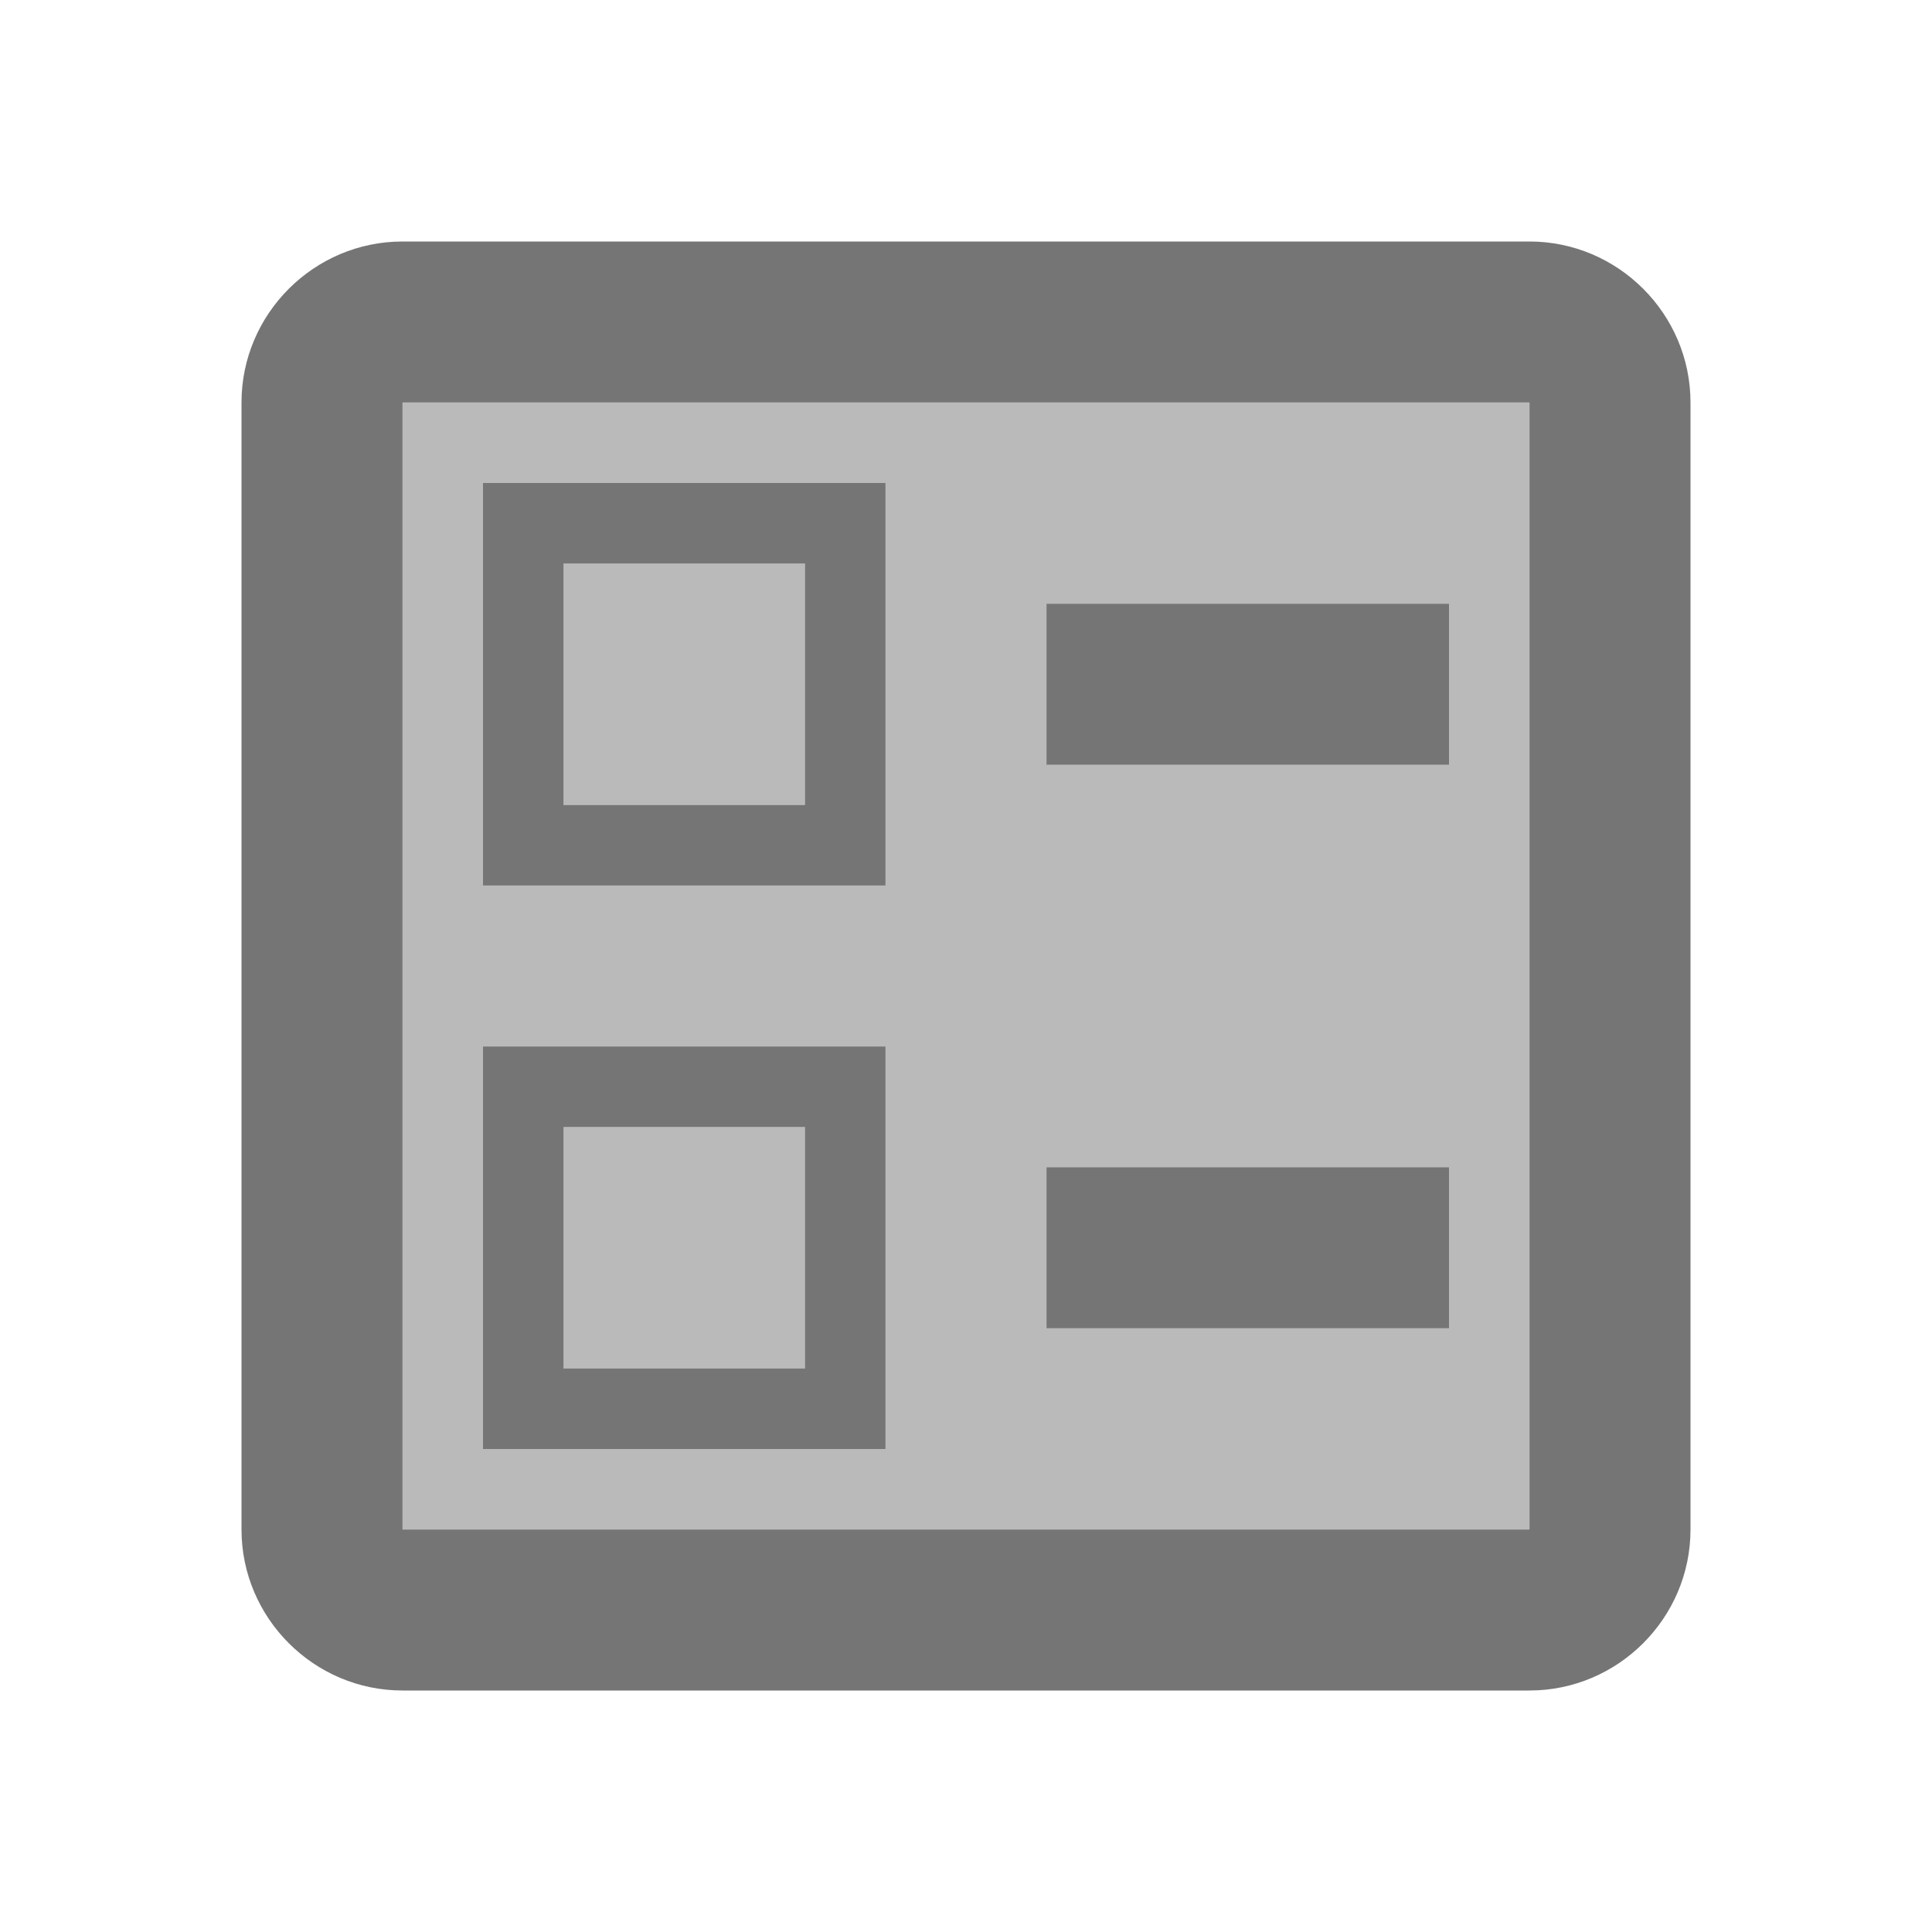 <svg width="1em" height="1em" viewBox="0 0 24 24" fill="none" xmlns="http://www.w3.org/2000/svg">
<g id="ballot_24px">
<g id="&#226;&#134;&#179; Light Color">
<path id="Mask" opacity="0.5" d="M7 14H10V17H7V14Z" fill="currentColor" fill-opacity="0.54"/>
</g>
<g id="&#226;&#134;&#179; Light Color_2">
<path id="Mask_2" opacity="0.5" d="M7 7H10V10H7V7Z" fill="currentColor" fill-opacity="0.54"/>
</g>
<g id="&#226;&#134;&#179; Light Color_3">
<path id="Mask_3" opacity="0.5" fill-rule="evenodd" clip-rule="evenodd" d="M5 19H19V5H5V19ZM13 7.5H18V9.5H13V7.5ZM18 14.5H13V16.5H18V14.5ZM6 6H11V11H6V6ZM11 13H6V18H11V13Z" fill="currentColor" fill-opacity="0.54"/>
</g>
<g id="&#226;&#134;&#179; Dark Color">
<path id="Mask_4" d="M13 7.5H18V9.5H13V7.5Z" fill="currentColor" fill-opacity="0.54"/>
</g>
<g id="&#226;&#134;&#179; Dark Color_2">
<path id="Mask_5" d="M13 14.5H18V16.5H13V14.5Z" fill="currentColor" fill-opacity="0.54"/>
</g>
<g id="&#226;&#134;&#179; Dark Color_3">
<path id="Mask_6" fill-rule="evenodd" clip-rule="evenodd" d="M5 3H19C20.1 3 21 3.9 21 5V19C21 20.1 20.1 21 19 21H5C3.9 21 3 20.1 3 19V5C3 3.9 3.9 3 5 3ZM5 19H19V5H5V19Z" fill="currentColor" fill-opacity="0.54"/>
</g>
<g id="&#226;&#134;&#179; Dark Color_4">
<path id="Mask_7" fill-rule="evenodd" clip-rule="evenodd" d="M6 6H11V11H6V6ZM7 10H10V7H7V10Z" fill="currentColor" fill-opacity="0.54"/>
</g>
<g id="&#226;&#134;&#179; Dark Color_5">
<path id="Mask_8" fill-rule="evenodd" clip-rule="evenodd" d="M6 13H11V18H6V13ZM7 17H10V14H7V17Z" fill="currentColor" fill-opacity="0.54"/>
</g>
</g>
</svg>
